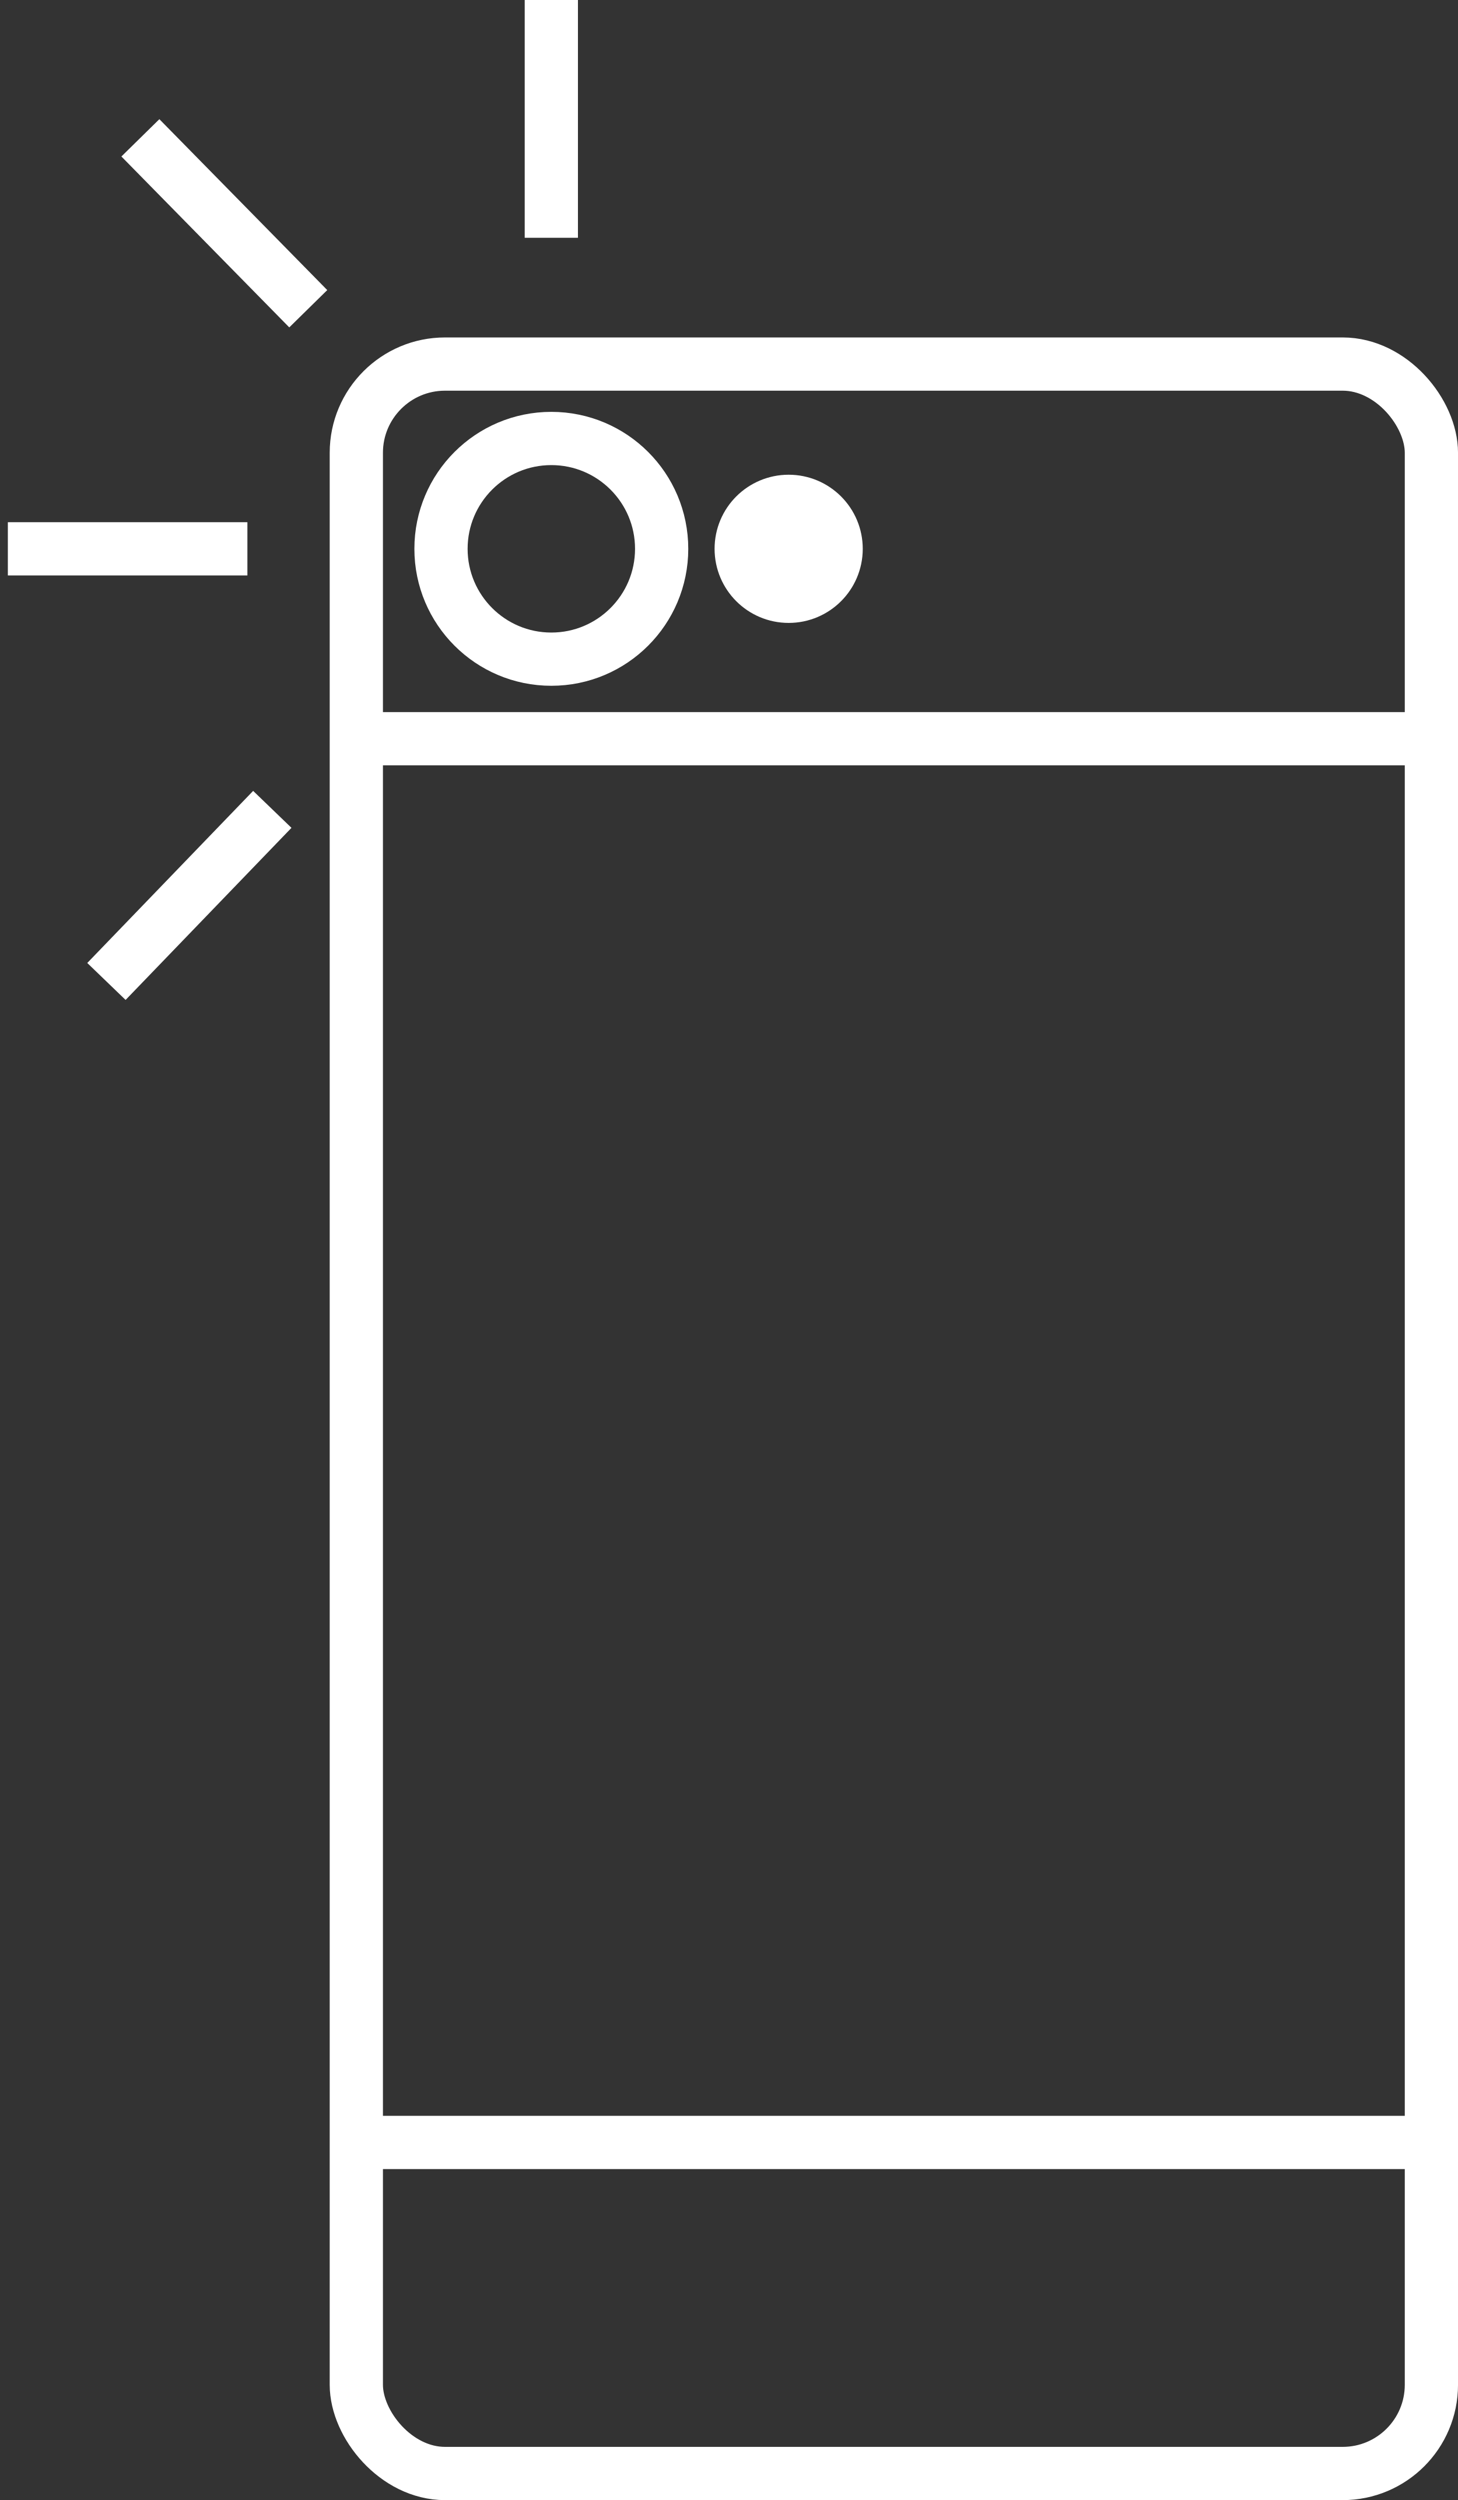 <?xml version="1.0" encoding="UTF-8" standalone="no"?>
<!-- Created with Inkscape (http://www.inkscape.org/) -->

<svg
   width="87.262mm"
   height="149.609mm"
   viewBox="0 0 87.262 149.609"
   version="1.1"
   id="take-photo-svg"
   inkscape:version="1.2.1 (9c6d41e410, 2022-07-14)"
   sodipodi:docname="take-photo.svg"
   xmlns:inkscape="http://www.inkscape.org/namespaces/inkscape"
   xmlns:sodipodi="http://sodipodi.sourceforge.net/DTD/sodipodi-0.dtd"
   xmlns="http://www.w3.org/2000/svg"
   xmlns:svg="http://www.w3.org/2000/svg">
  <rect x="0" y="0" width="87.262" height="149.609" fill="#333333" stroke="none"/>
  <sodipodi:namedview
     id="namedview7"
     pagecolor="#ffffff"
     bordercolor="#666666"
     borderopacity="1.0"
     inkscape:showpageshadow="2"
     inkscape:pageopacity="0.0"
     inkscape:pagecheckerboard="0"
     inkscape:deskcolor="#d1d1d1"
     inkscape:document-units="mm"
     showgrid="false"
     inkscape:zoom="1.5208438"
     inkscape:cx="308.71021"
     inkscape:cy="279.45014"
     inkscape:window-width="3440"
     inkscape:window-height="1377"
     inkscape:window-x="-8"
     inkscape:window-y="-8"
     inkscape:window-maximized="1"
     inkscape:current-layer="layer1" />
  <defs
     id="defs2" />
  <g
     inkscape:label="Layer 1"
     inkscape:groupmode="layer"
     id="layer1"
     transform="translate(22.231,18.759)">
    <g
       id="g2420">
      <rect
         style="fill:none;stroke:#ffffff;stroke-width:3.186;stroke-linecap:round;stroke-linejoin:round;stroke-dasharray:none;stroke-opacity:1"
         id="rect234"
         width="64.344"
         height="126.23"
         x="-0.905"
         y="3.027"
         rx="5.31"
         ry="5.31" />
      <path
         style="fill:none;stroke:#ffffff;stroke-width:3.186;stroke-linecap:butt;stroke-linejoin:miter;stroke-dasharray:none;stroke-opacity:1"
         d="M -0.905,109.447 H 63.285"
         id="path2511" />
      <path
         style="fill:none;stroke:#ffffff;stroke-width:3.186;stroke-linecap:butt;stroke-linejoin:miter;stroke-dasharray:none;stroke-opacity:1"
         d="M -0.905,25.447 H 63.439"
         id="path3239" />
      <circle
         style="fill:none;stroke:#ffffff;stroke-width:3.186;stroke-linecap:round;stroke-linejoin:round;stroke-dasharray:none;stroke-opacity:1"
         id="path3293"
         cx="10.766"
         cy="14.083"
         r="6.603" />
      <circle
         style="fill:#ffffff;fill-opacity:1;stroke:#ffffff;stroke-width:3.186;stroke-linecap:round;stroke-linejoin:round;stroke-dasharray:none;stroke-opacity:1"
         id="path3295"
         cx="24.971"
         cy="14.083"
         r="2.841" />
      <path
         style="fill:none;stroke:#ffffff;stroke-width:3.186;stroke-linecap:butt;stroke-linejoin:miter;stroke-dasharray:38.233, 38.233;stroke-dashoffset:100.362;stroke-opacity:1"
         d="M 10.766,-18.759 V -4.53"
         id="path5477"
         sodipodi:nodetypes="cc" />
      <path
         style="fill:none;stroke:#ffffff;stroke-width:3.186;stroke-linecap:butt;stroke-linejoin:miter;stroke-dasharray:38.233, 38.233;stroke-dashoffset:100.362;stroke-opacity:1"
         d="M -7.424,14.083 H -22.231"
         id="path5477-1"
         sodipodi:nodetypes="cc" />
      <path
         style="fill:none;stroke:#ffffff;stroke-width:3.186;stroke-linecap:butt;stroke-linejoin:miter;stroke-dasharray:38.233, 38.233;stroke-dashoffset:100.362;stroke-opacity:1"
         d="M -5.933,29.674 -15.861,39.972"
         id="path5477-4"
         sodipodi:nodetypes="cc" />
      <path
         style="fill:none;stroke:#ffffff;stroke-width:3.186;stroke-linecap:butt;stroke-linejoin:miter;stroke-dasharray:38.233, 38.233;stroke-dashoffset:100.362;stroke-opacity:1"
         d="M -13.829,-10.511 -3.531,-0.029"
         id="path5477-2"
         sodipodi:nodetypes="cc" />
    </g>
  </g>
</svg>
